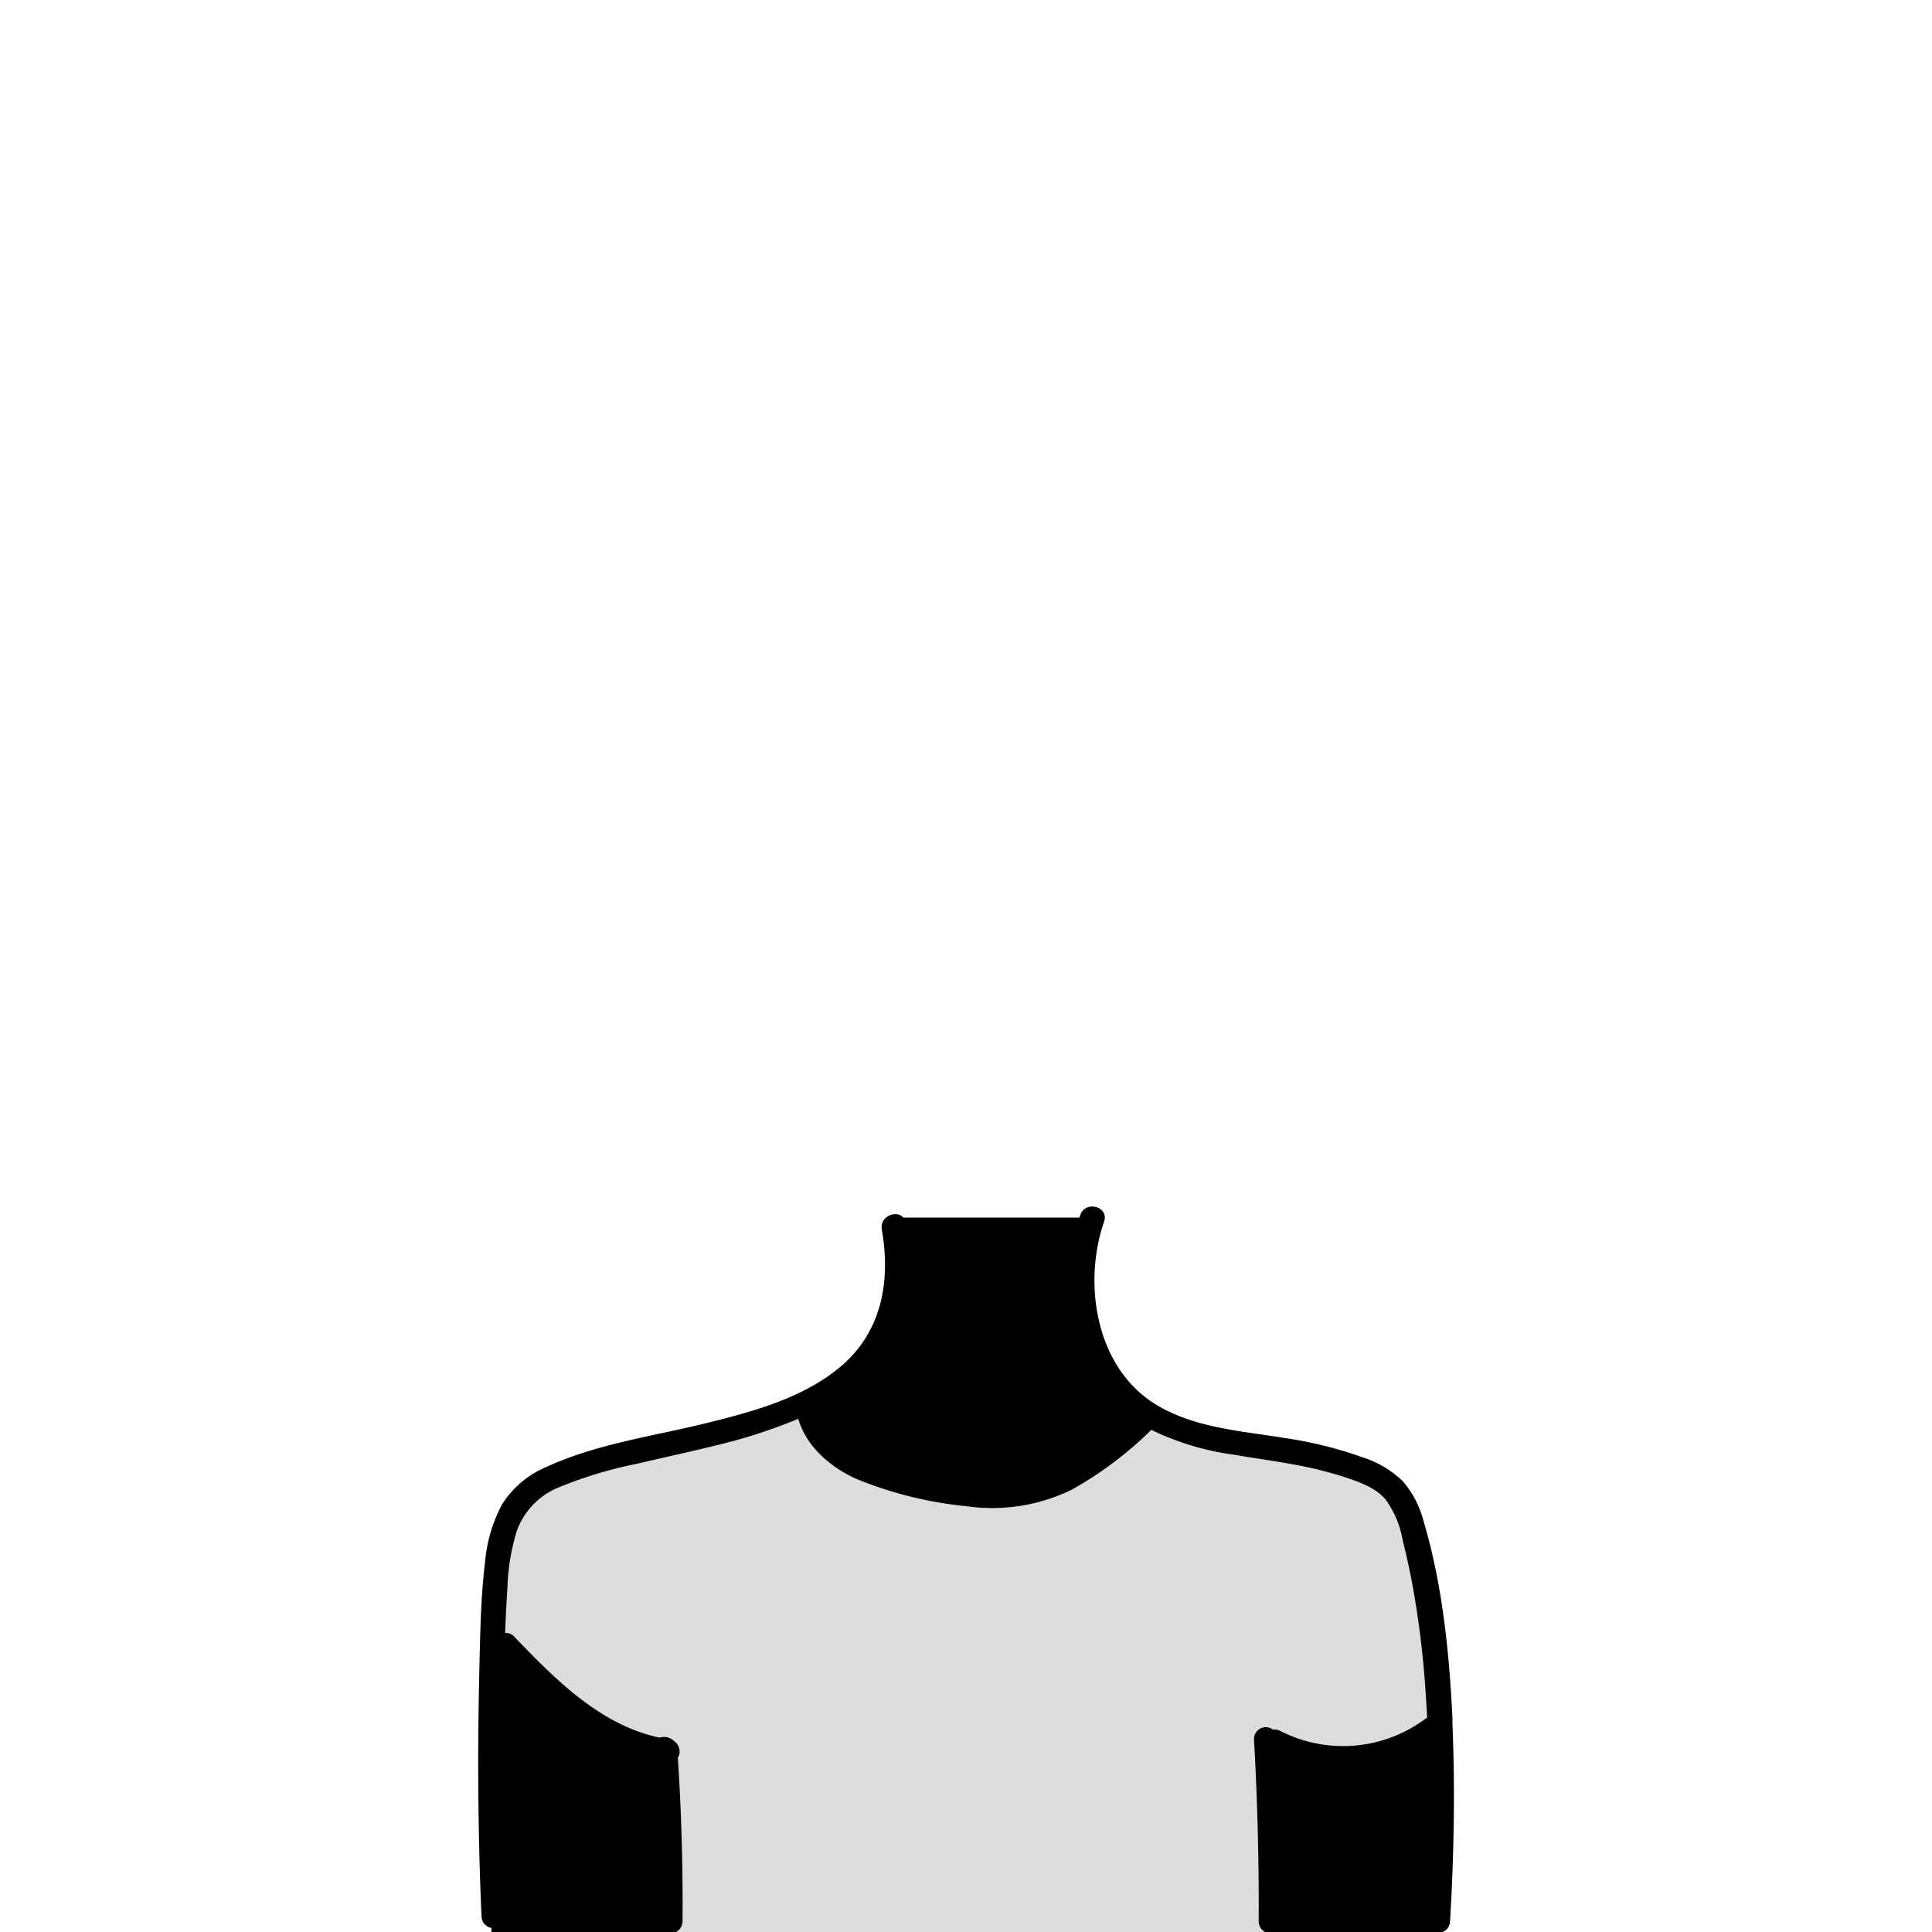<svg xmlns="http://www.w3.org/2000/svg" viewBox="0 0 235 235"><g id="body-1"><path class="c-skin" d="M59.76,235c.31-1.87-2.31-51,3.83-54.32s33.07-9,36.07-11,12-8.65,9.45-21.58h23.67s-6.26,21.71,9,25,29.41,1.1,31.49,22S175.11,235,175.11,235Z" /><path class="c-shirt" d="M59.89,200.16s-2.08-18.49,10.36-21.65,28-7.58,28-7.58,7.17,13.45,22.52,11c0,0,13.76-2.1,17.9-8.81,0,0,30.91,5.13,32.46,10.71s3.77,22.45,4,25.8c0,0-7,7.46-20.06,2.21V235H81.53V213.91S70.7,211,59.89,200.16Z" fill="#ddd"/><path id="stroke" d="M176.67,209.71v0c0-.25,0-.49,0-.74-.4-8-1.21-16.23-3.51-23.93a12.12,12.12,0,0,0-2.48-4.82,12.52,12.52,0,0,0-5.06-3,48.4,48.4,0,0,0-9-2.25c-5.49-.92-11.62-1.24-16.41-4.38-7-4.59-8.47-14.62-5.91-22,.62-1.83-2.27-2.62-2.9-.8-2.51,7.29-1.42,16,3.5,22a16,16,0,0,0,2.61,2.53,42.51,42.51,0,0,1-7.84,6,18.85,18.85,0,0,1-11.16,2.09,49.72,49.72,0,0,1-11.79-2.65c-3.07-1.11-6-3.17-6.77-6.41a26,26,0,0,0,4.2-2.79,17.54,17.54,0,0,0,5.5-7.8,23.8,23.8,0,0,0,.5-12c-.33-1.89-3.22-1.09-2.89.8,1.1,6.28,0,12.47-5.06,16.71-4.56,3.82-10.75,5.47-16.4,6.86-6.43,1.58-13.3,2.51-19.35,5.31A11.69,11.69,0,0,0,61.06,183,18.23,18.23,0,0,0,59,190c-.51,4.16-.58,8.4-.68,12.59-.25,10.16-.2,20.35.25,30.51.09,1.92,3.09,1.93,3,0-.4-9-.46-18.11-.32-27.15,0-1.27,0-2.55.08-3.82,5.08,5.24,10.84,10.63,18.15,12.13q.6,9.71.54,19.42a1.5,1.5,0,0,0,3,0q.08-9.94-.57-19.9a1.14,1.14,0,0,0,.17-.33,1.59,1.59,0,0,0-.66-1.7,1.72,1.72,0,0,0-1.72-.39c-7.24-1.53-12.72-7.12-17.7-12.29a1.36,1.36,0,0,0-1.1-.45c.07-1.82.16-3.65.28-5.47a26.3,26.3,0,0,1,1.14-6.93,9,9,0,0,1,5-5.26,52.23,52.23,0,0,1,9.73-2.94c3.14-.74,6.29-1.41,9.41-2.19a64.8,64.8,0,0,0,10.09-3.25c1,3.39,3.95,5.92,7.13,7.33a47.58,47.58,0,0,0,13.26,3.29,22.08,22.08,0,0,0,12.88-2,44.82,44.82,0,0,0,9.68-7.28,33,33,0,0,0,9.88,3c3,.51,6,.89,9,1.52a43.41,43.41,0,0,1,4.48,1.18c1.79.59,3.79,1.25,5.08,2.7a11.74,11.74,0,0,1,2.13,5c.5,2,.92,3.93,1.28,5.92a114.22,114.22,0,0,1,1.5,12.36c.08,1.1.14,2.2.2,3.31a16.77,16.77,0,0,1-17.83,1.65,1.47,1.47,0,0,0-.91-.17,1.44,1.44,0,0,0-2.32,1.18q.63,11.06.57,22.12a1.5,1.5,0,0,0,3,0q.06-9.94-.46-19.88a19.91,19.91,0,0,0,18.09-1.37c.22,7.08,0,14.18-.35,21.25-.1,1.93,2.9,1.93,3,0C176.85,225.72,177,217.71,176.67,209.71Z"/></g></svg>